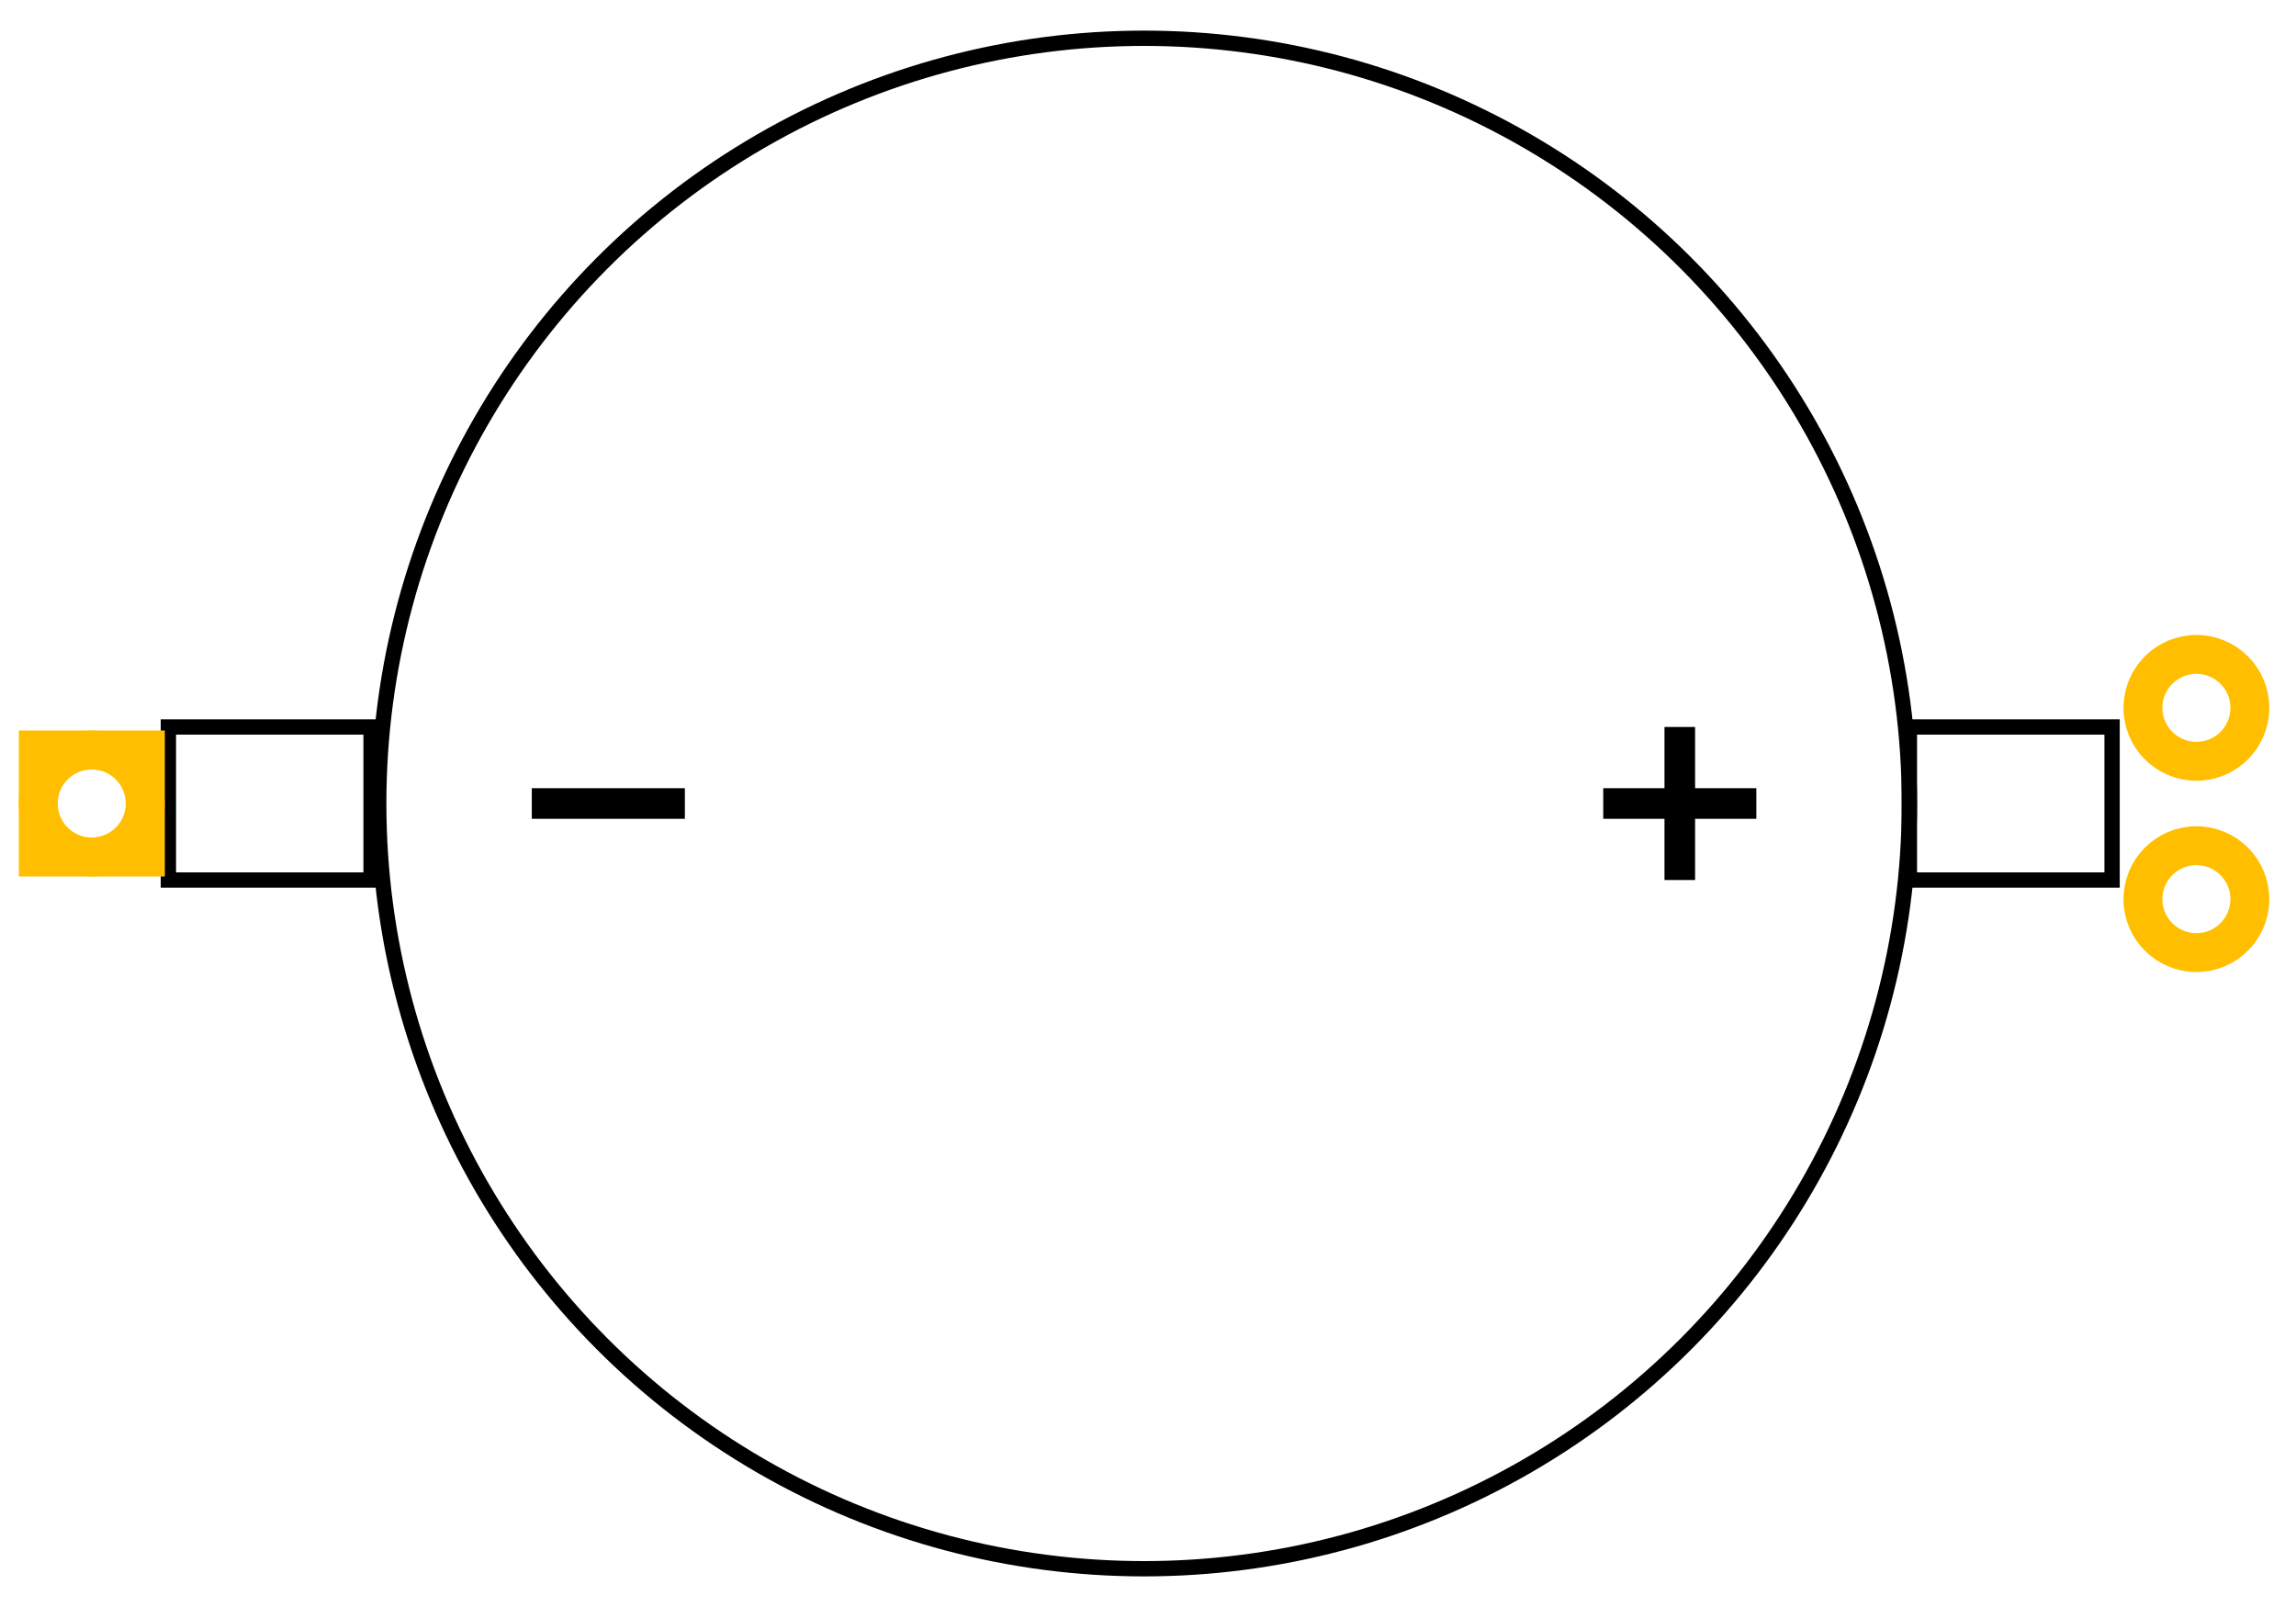 
<svg
    width="30mm" height="21mm" viewBox="0 0 3000 2100" id="CR2032"
    version="1.1"
    xmlns="http://www.w3.org/2000/svg"
    xmlns:xlink="http://www.w3.org/1999/xlink">
    <g id="Layer1">
      <g id="silkscreen">
        <line
            style="fill:none;stroke:#000000;stroke-width:40"
            x1="694.85" y1="1050" x2="894.85" y2="1050"/>
        <line
            style="fill:none;stroke:#000000;stroke-width:40"
            x1="2094.85" y1="1050" x2="2294.85" y2="1050"/>
        <line
            style="fill:none;stroke:#000000;stroke-width:40"
            x1="2194.85" y1="950" x2="2194.85" y2="1150"/>
        <circle
            style="fill:none;stroke:#000000;stroke-width:20"
            cx="1494.85" cy="1050" r="1000"/>
        <rect
            style="fill:none;stroke:#000000;stroke-width:20"
            x="220" y="950" height="200" width="264.85"/>
        <rect
            style="fill:none;stroke:#000000;stroke-width:20"
            x="2494.85" y="950" height="200" width="264.85"/>
      </g>
      <g id="copper1">
        <g id="copper0">
          <rect
              style="fill:none;stroke:#FFBF00;stroke-width:50.8"
              x="50" y="980" height="140" width="140"/>
          <circle id="connector0pin"
                  style="fill:none;stroke:#FFBF00;stroke-width:50.8"
                  cx="119.85" cy="1050" r="69.85"/>
          <circle id="connector1pin"
                  style="fill:none;stroke:#FFBF00;stroke-width:50.8"
                  cx="2869.85" cy="1175" r="69.85"/>
          <circle id="connector1pin"
                  style="fill:none;stroke:#FFBF00;stroke-width:50.8"
                  cx="2869.85" cy="925" r="69.85"/>
        </g>
      </g>
    </g>
</svg>
